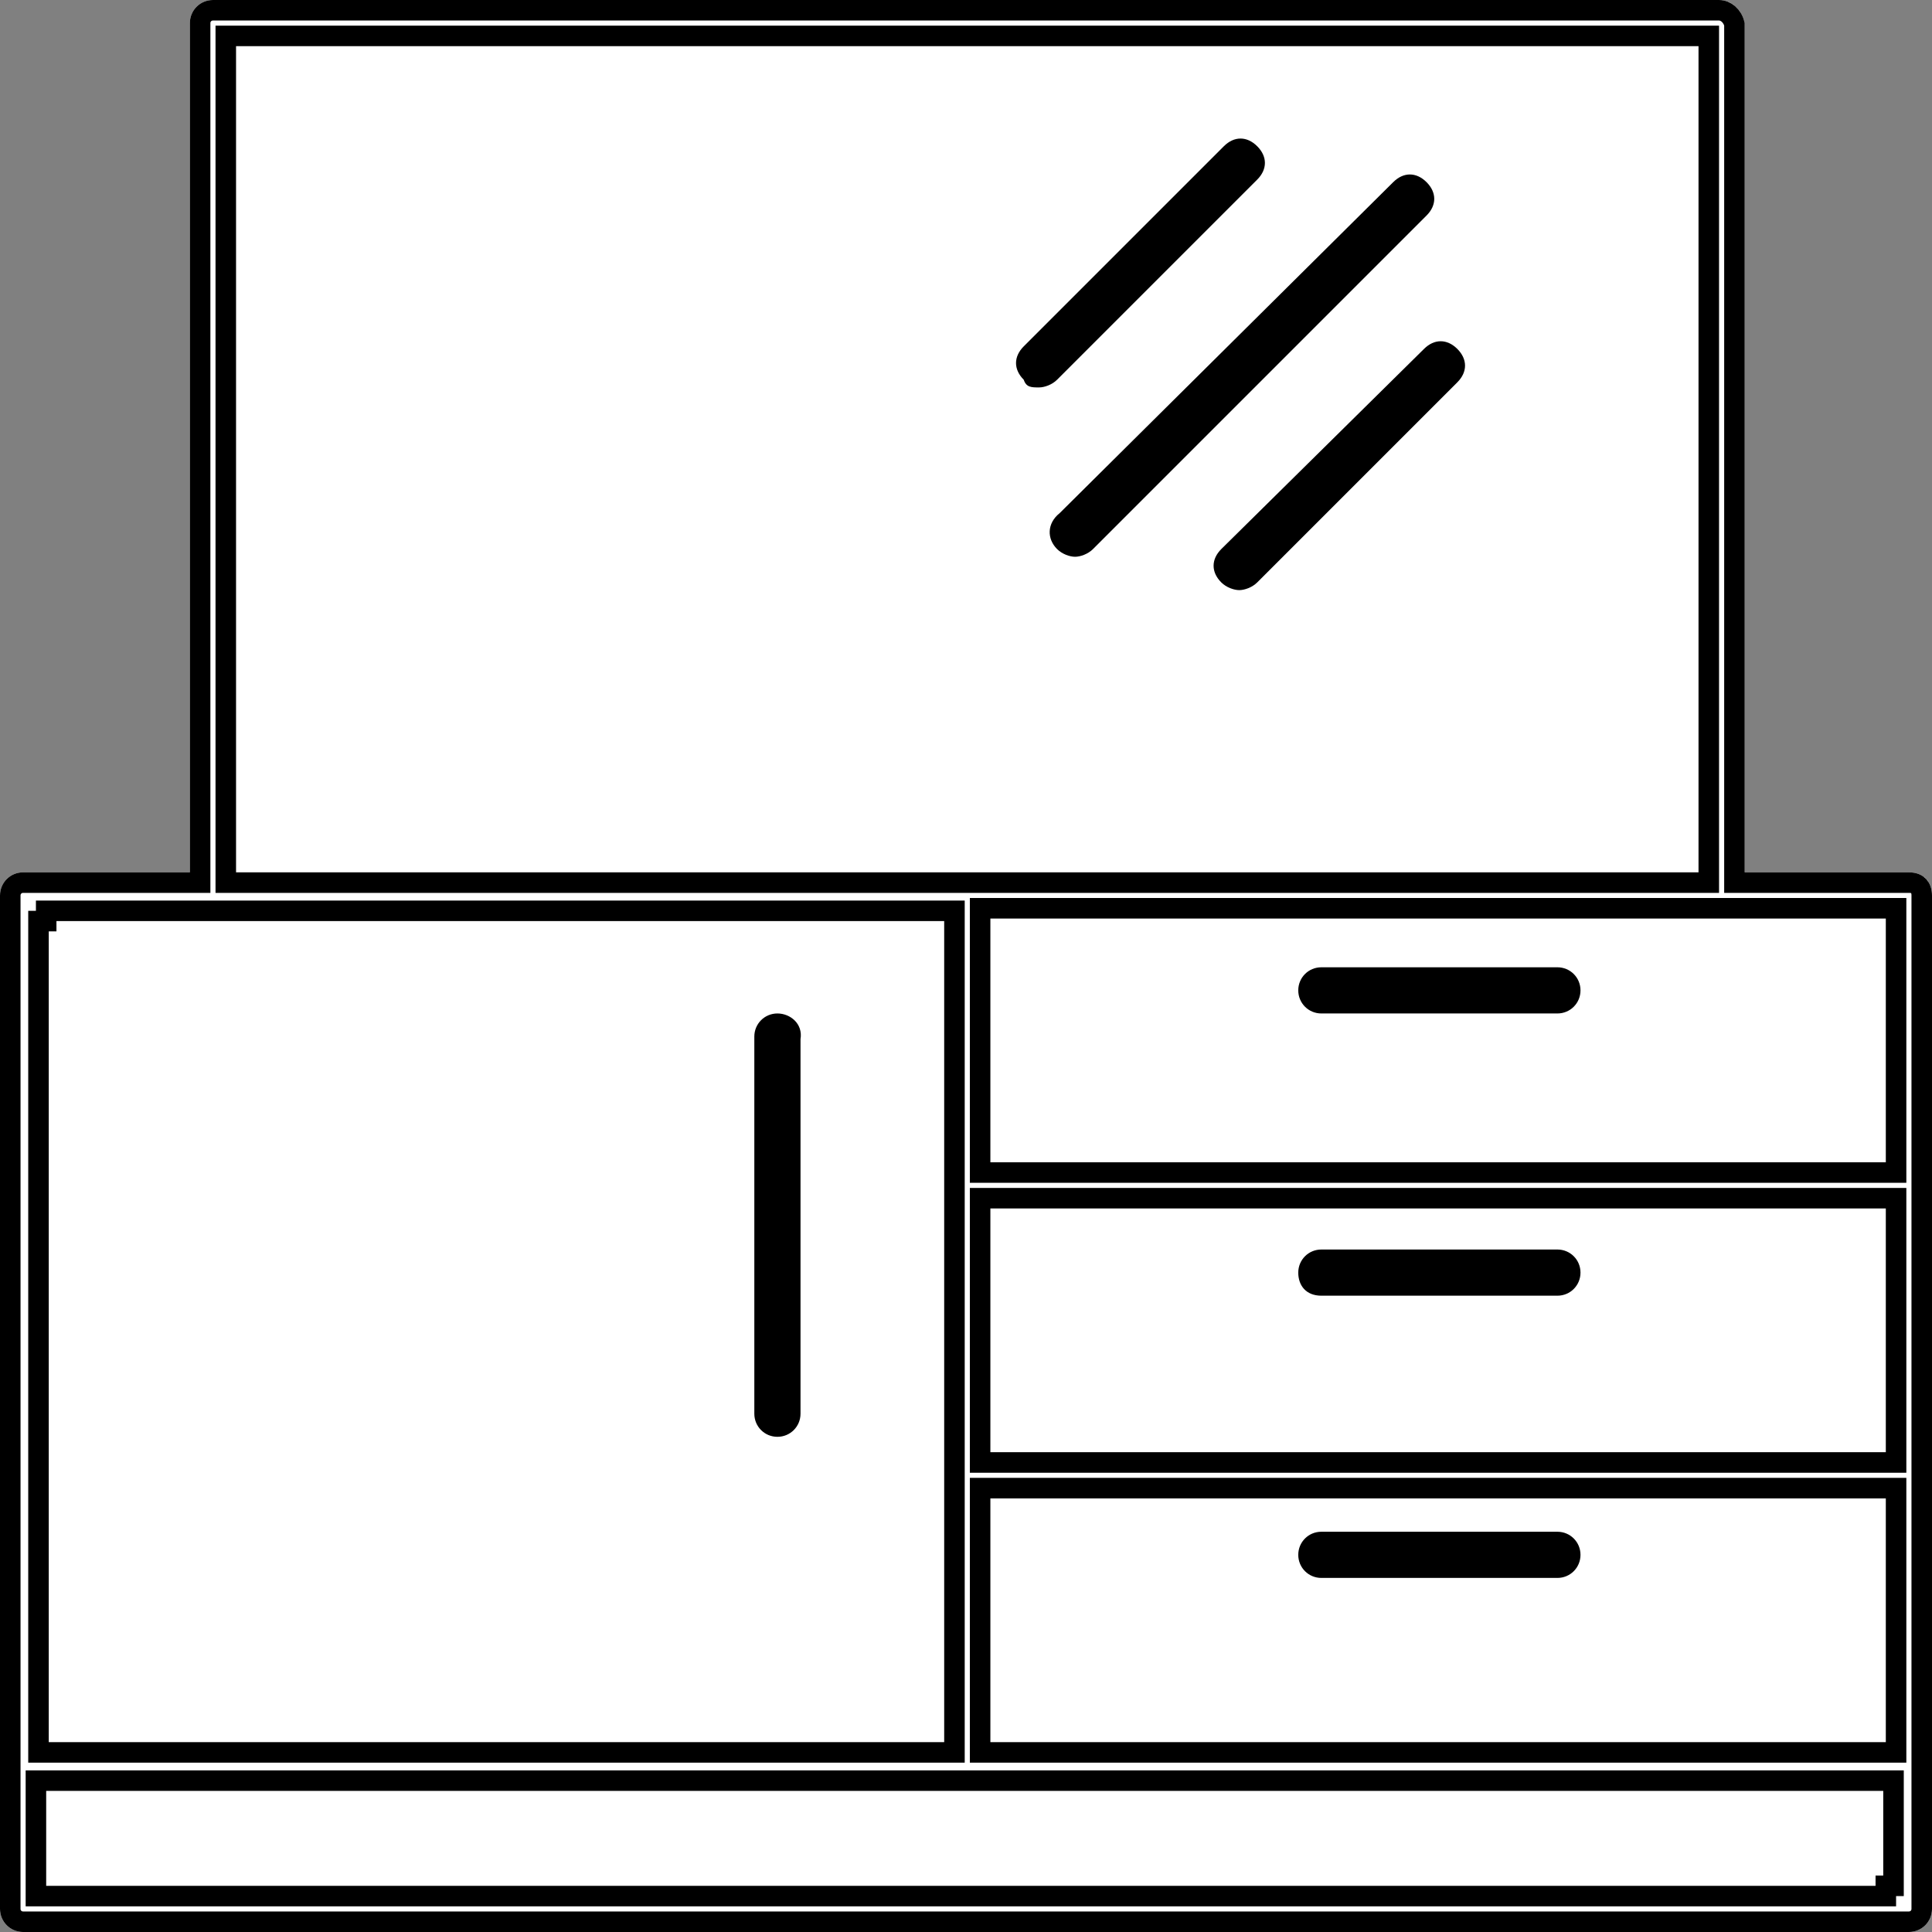 <svg xmlns="http://www.w3.org/2000/svg" fill="none" viewBox="0.8 0.5 75.3 75.3">
<rect x="0.8" y="0.5" width="75.3" height="75.3" fill="#808080" stroke="none"/>
<path d="M75.2 34.5H68.8V1.4C68.7 0.9 68.3 0.5 67.8 0.5H9.1C8.6 0.5 8.2 0.9 8.2 1.4V34.5H1.7C1.2 34.5 0.8 34.9 0.8 35.4V69.4V74.9C0.8 75.4 1.2 75.8 1.7 75.8H75.2C75.7 75.8 76.1 75.4 76.1 74.9V69.4V58V46.7V35.4C76.1 34.9 75.8 34.5 75.2 34.5Z" fill="white"/>
<path d="M68.4 34.5V34.9H68.8H75.2C75.406 34.9 75.518 34.966 75.581 35.034C75.649 35.107 75.7 35.228 75.7 35.4V46.7V58V69.4V74.9C75.7 75.179 75.479 75.4 75.2 75.4H1.7C1.421 75.4 1.2 75.179 1.2 74.9V69.4V35.4C1.2 35.121 1.421 34.9 1.7 34.9H8.2H8.6V34.5V1.4C8.6 1.121 8.821 0.9 9.1 0.9H67.8C68.059 0.9 68.319 1.108 68.4 1.443V34.5ZM74.3 57.5H74.7V57.1V47.6V47.2H74.3H39.4H39V47.6V57.1V57.5H39.4H74.3ZM39.4 58.5H39V58.9V68.4V68.8H39.4H74.3H74.7V68.4V58.9V58.5H74.3H39.4ZM74.3 46.2H74.7V45.8V36.3V35.9H74.3H67.9H39.4H39V36.3V45.8V46.2H39.4H74.3ZM10 1.9H9.6V2.3V34.5V34.9H10H38.5H67H67.4V34.5V2.3V1.9H67H10ZM38 36.4V36H37.6H9.1H3.1H2.7H2.6V36.4H2.3V68.4V68.8H2.7H37.6H38V68.4V58V46.8V36.4ZM2.2 74V74.4H2.6H73.8H74.2H74.3V74H74.6V70.3V69.9H74.2H38.4H2.6H2.2V70.3V74Z" fill="white" stroke="black" stroke-width="0.8"/>
<path d="M41.3 15.6C41.5 15.6 41.8 15.5 42 15.3L49.8 7.5C50.2 7.1 50.2 6.6 49.8 6.2C49.4 5.8 48.9 5.8 48.5 6.2L40.7 14C40.3 14.4 40.3 14.9 40.7 15.3C40.8 15.6 41 15.6 41.3 15.6Z" fill="black"/>
<path d="M48.4 21.9C48 22.3 48 22.8 48.4 23.2C48.6 23.4 48.9 23.5 49.1 23.5C49.3 23.5 49.6 23.4 49.8 23.2L57.6 15.4C58 15 58 14.5 57.6 14.1C57.2 13.7 56.7 13.7 56.3 14.1L48.4 21.9Z" fill="black"/>
<path d="M42 21.9C42.2 22.1 42.5 22.2 42.7 22.2C42.9 22.2 43.2 22.1 43.4 21.9L56.4 8.9C56.8 8.5 56.8 8 56.4 7.6C56 7.2 55.5 7.2 55.1 7.6L42.1 20.5C41.6 20.9 41.6 21.5 42 21.9Z" fill="black"/>
<path d="M61.5 38.2H52.3C51.8 38.2 51.4 38.6 51.4 39.1C51.4 39.6 51.8 40 52.3 40H61.5C62 40 62.4 39.6 62.4 39.1C62.4 38.6 62 38.2 61.5 38.2Z" fill="black"/>
<path d="M31.1 40C30.6 40 30.2 40.4 30.2 40.9V55.6C30.2 56.1 30.6 56.5 31.1 56.5C31.6 56.5 32 56.1 32 55.6V41C32.1 40.4 31.6 40 31.1 40Z" fill="black"/>
<path d="M52.3 51H61.5C62 51 62.4 50.6 62.4 50.1C62.4 49.6 62 49.2 61.5 49.2H52.3C51.8 49.2 51.4 49.6 51.4 50.1C51.4 50.6 51.7 51 52.3 51Z" fill="black"/>
<path d="M61.5 60.2H52.3C51.8 60.2 51.4 60.6 51.4 61.1C51.4 61.6 51.8 62 52.3 62H61.5C62 62 62.4 61.6 62.4 61.1C62.4 60.6 62 60.2 61.5 60.2Z" fill="black"/>
</svg>